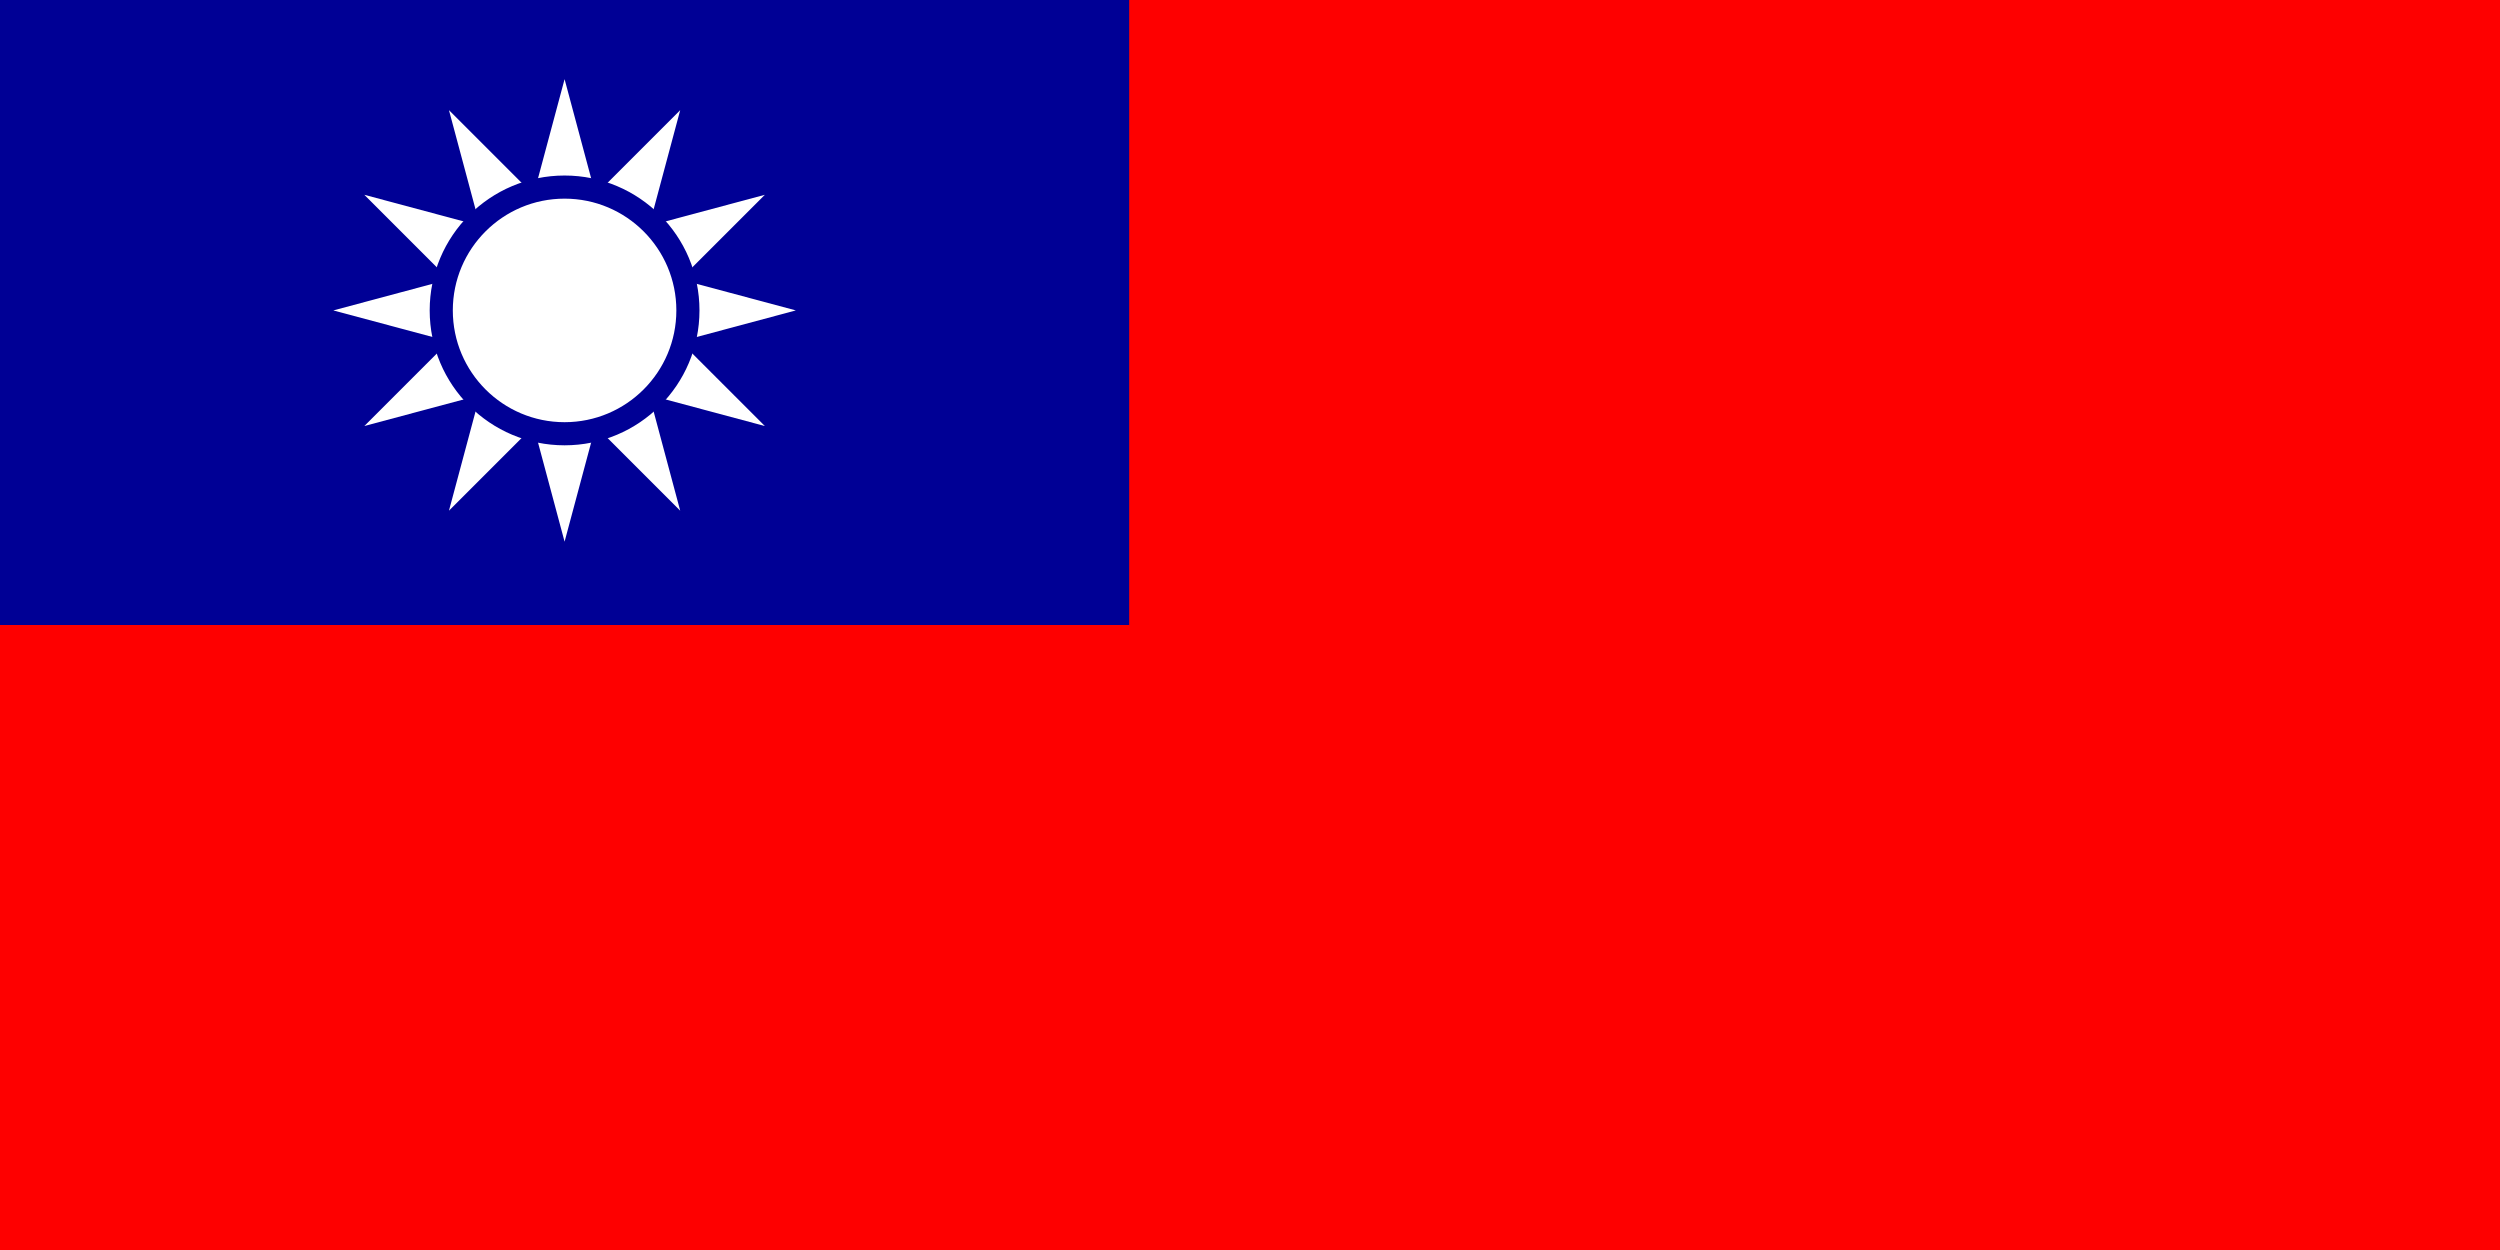 <svg xmlns="http://www.w3.org/2000/svg" width="600" height="300" fill="none"><rect width="100%" height="100%" fill="#333333" stroke="none"/><g clip-path="url(#a)"><path fill="#FE0000" fill-rule="evenodd" d="M0 0h600v300H0z" clip-rule="evenodd"/><path fill="#000095" fill-rule="evenodd" d="M0 0h271v150H0z" clip-rule="evenodd"/><path fill="#fff" d="m135.5 19-27.75 103.564 75.814-75.814L80 74.5l103.564 27.75-75.814-75.814L135.5 130l27.75-103.564-75.814 75.814L191 74.5 87.436 46.75l75.814 75.814z"/><path fill="#fff" stroke="#000095" stroke-width="5.55" d="M135.5 104.1c16.348 0 29.6-13.252 29.6-29.6s-13.252-29.6-29.6-29.6-29.6 13.252-29.6 29.6 13.253 29.6 29.6 29.6Z"/></g><defs><clipPath id="a"><path fill="#fff" d="M0 0h600v300H0z"/></clipPath></defs></svg>